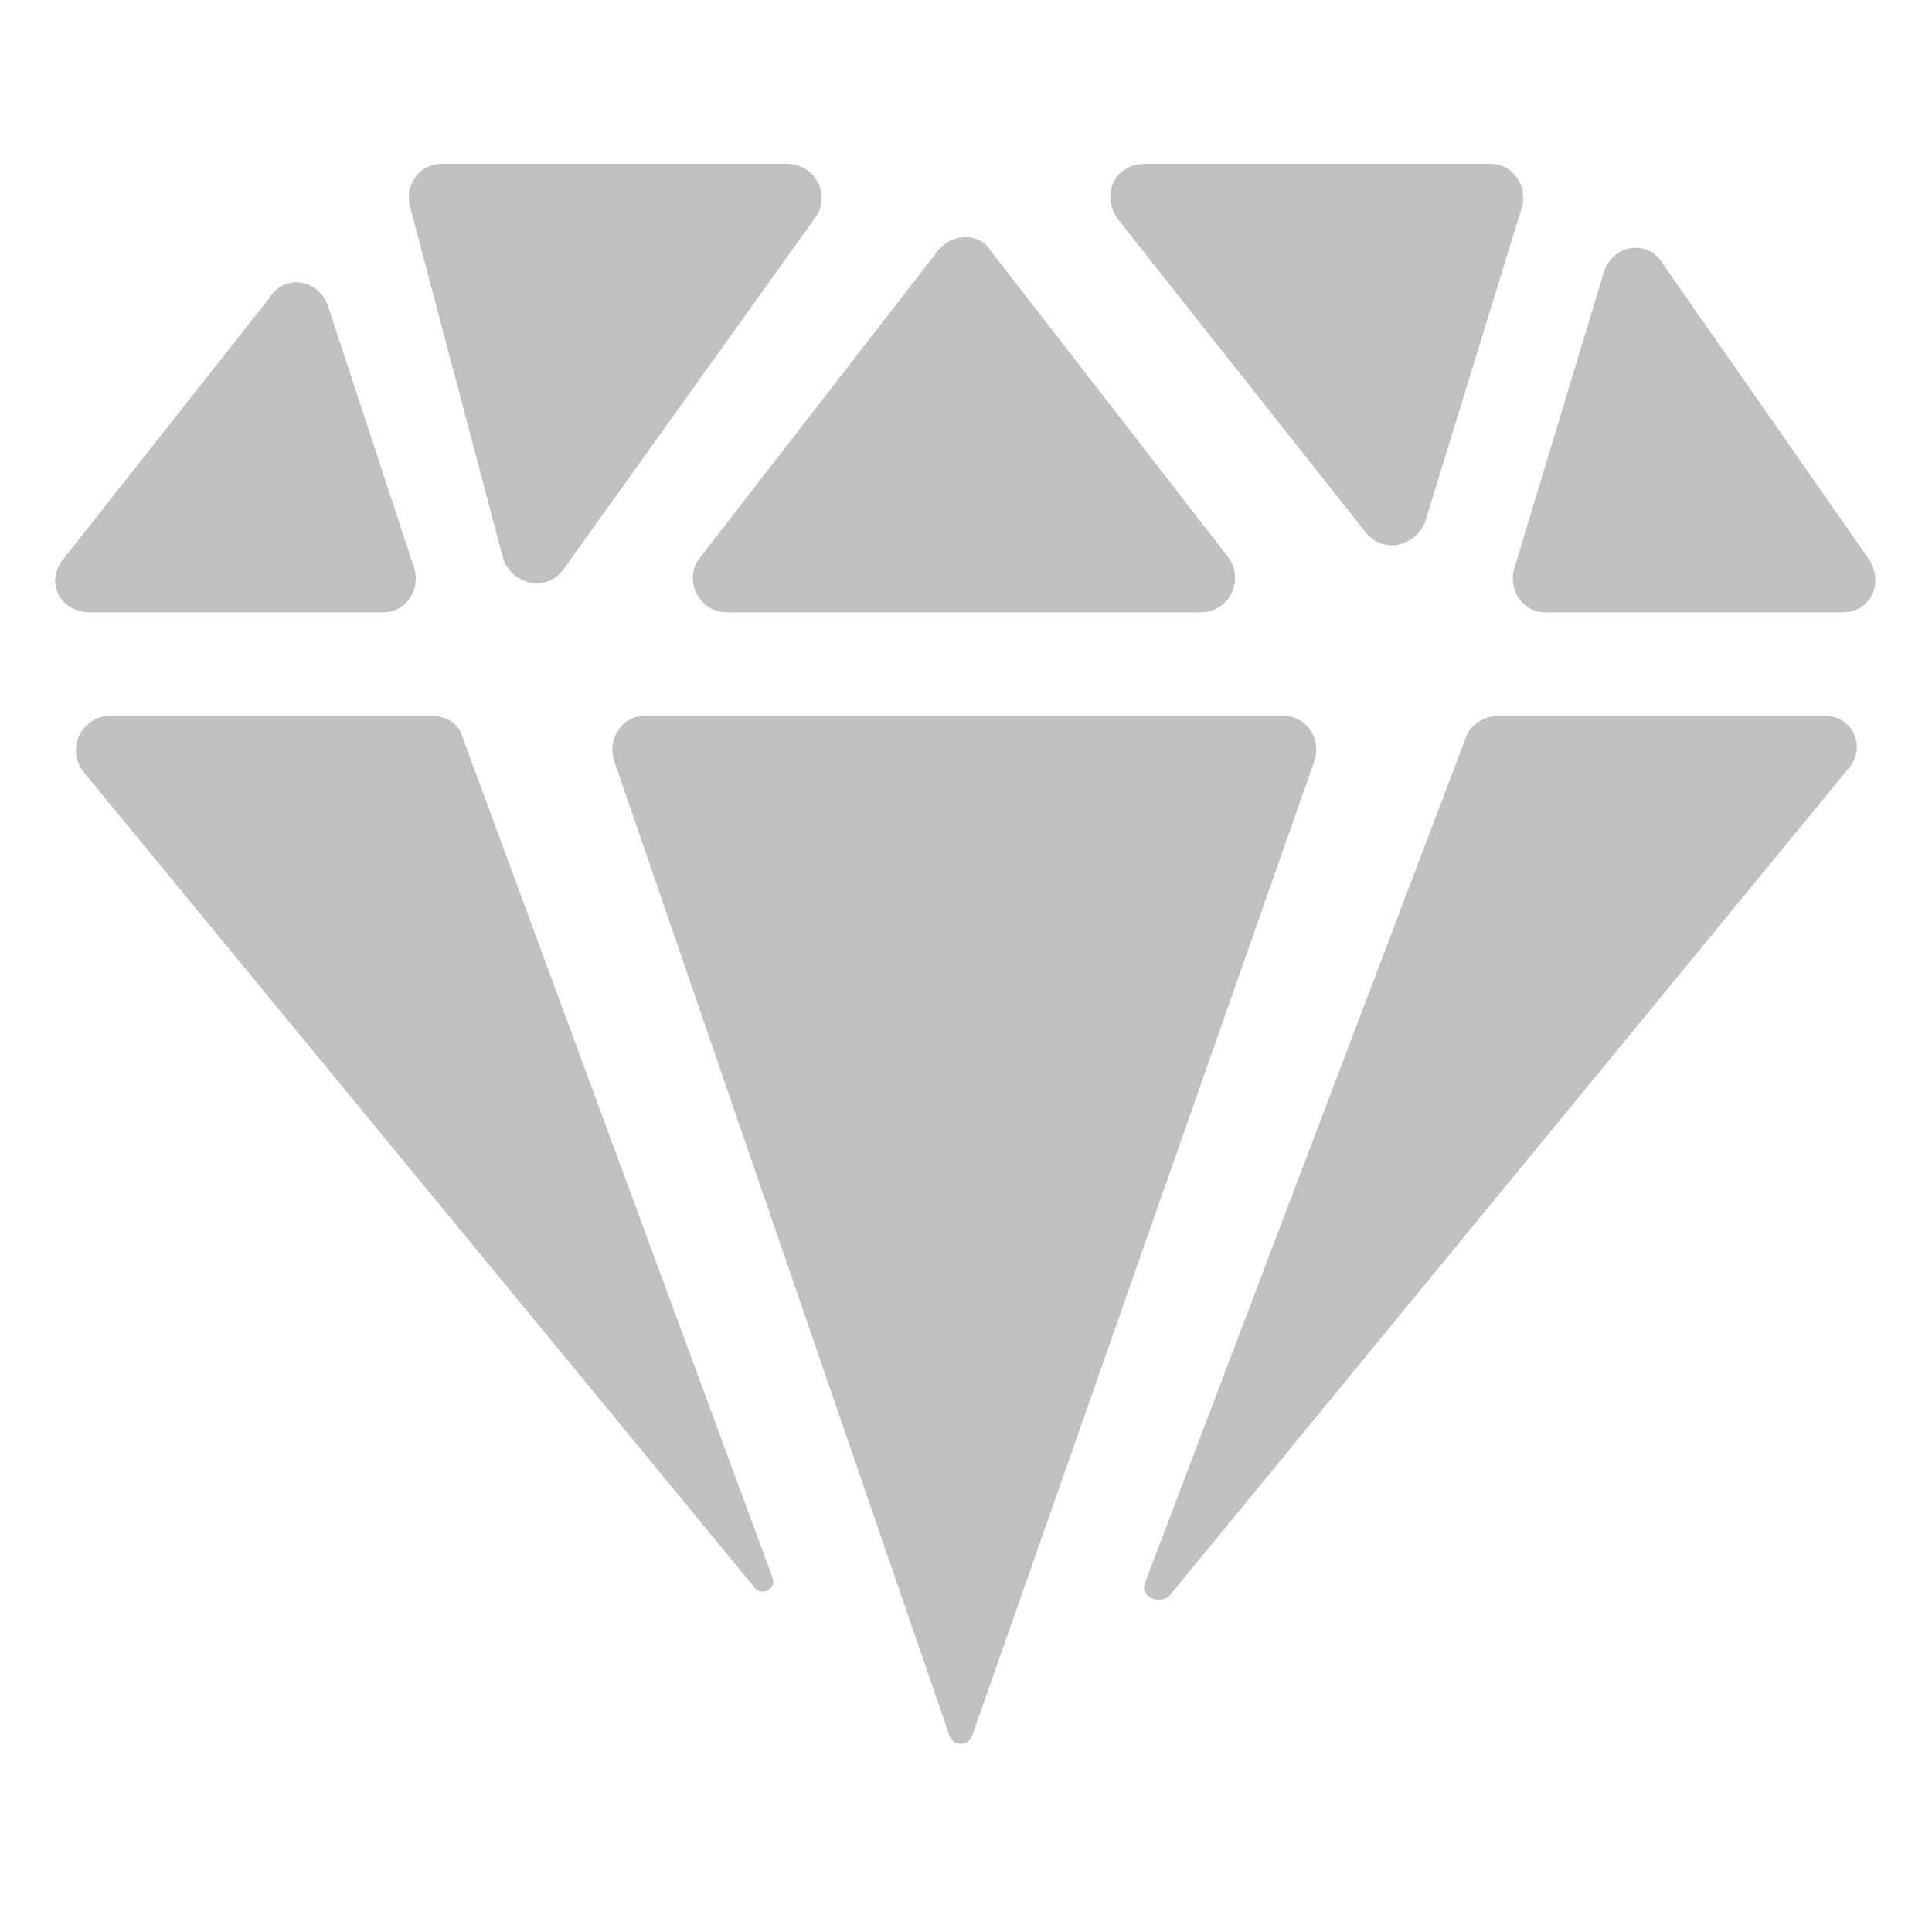 <svg width="20" height="20" viewBox="-269 396.1 56 50.3" xmlns="http://www.w3.org/2000/svg">
<g fill="silver">
<path d="M-246.6,439l-9-24.4c-0.1-0.4-0.5-0.6-0.9-0.6h-9.3c-0.8,0-1.3,0.9-0.8,1.6l19.5,23.7 C-246.9,439.5-246.5,439.3-246.6,439z"></path>
<path d="M-240.8,443.5l9.9-28.2c0.2-0.6-0.2-1.3-0.9-1.3h-18.5c-0.7,0-1.1,0.7-0.9,1.3l9.7,28.2 C-241.4,443.9-240.9,443.9-240.8,443.5z"></path>
<path d="M-216.1,414h-9.5c-0.4,0-0.8,0.3-0.9,0.6l-9.3,24.5c-0.2,0.4,0.4,0.7,0.7,0.4l19.7-24 C-214.9,414.9-215.3,414-216.1,414z"></path>
<path d="M-236.6,399.6l7.2,9.1c0.5,0.6,1.4,0.4,1.7-0.3l2.8-9.1c0.2-0.6-0.2-1.3-0.9-1.3h-10 C-236.7,398-237.1,398.9-236.6,399.6z"></path>
<path d="M-241.8,400.5l-6.9,8.9c-0.5,0.6-0.1,1.6,0.8,1.6h13.7c0.8,0,1.3-0.9,0.8-1.6l-6.9-8.9 C-240.6,400-241.4,400-241.8,400.5z"></path>
<path d="M-257.1,399.3l2.7,10.2c0.3,0.7,1.2,0.9,1.7,0.3l7.3-10.2c0.5-0.6,0.1-1.6-0.8-1.6h-10 C-256.9,398-257.3,398.7-257.1,399.3z"></path>
<path d="M-266.4,411h8.5c0.7,0,1.1-0.7,0.9-1.3l-2.5-7.6c-0.3-0.8-1.3-0.9-1.7-0.2l-6,7.6 C-267.7,410.2-267.2,411-266.4,411z"></path>
<path d="M-222.5,401.1l-2.6,8.6c-0.2,0.6,0.2,1.3,0.9,1.3h8.6c0.8,0,1.2-0.8,0.8-1.5l-6-8.6 C-221.2,400.2-222.2,400.3-222.5,401.1z"></path>
</g>
</svg>